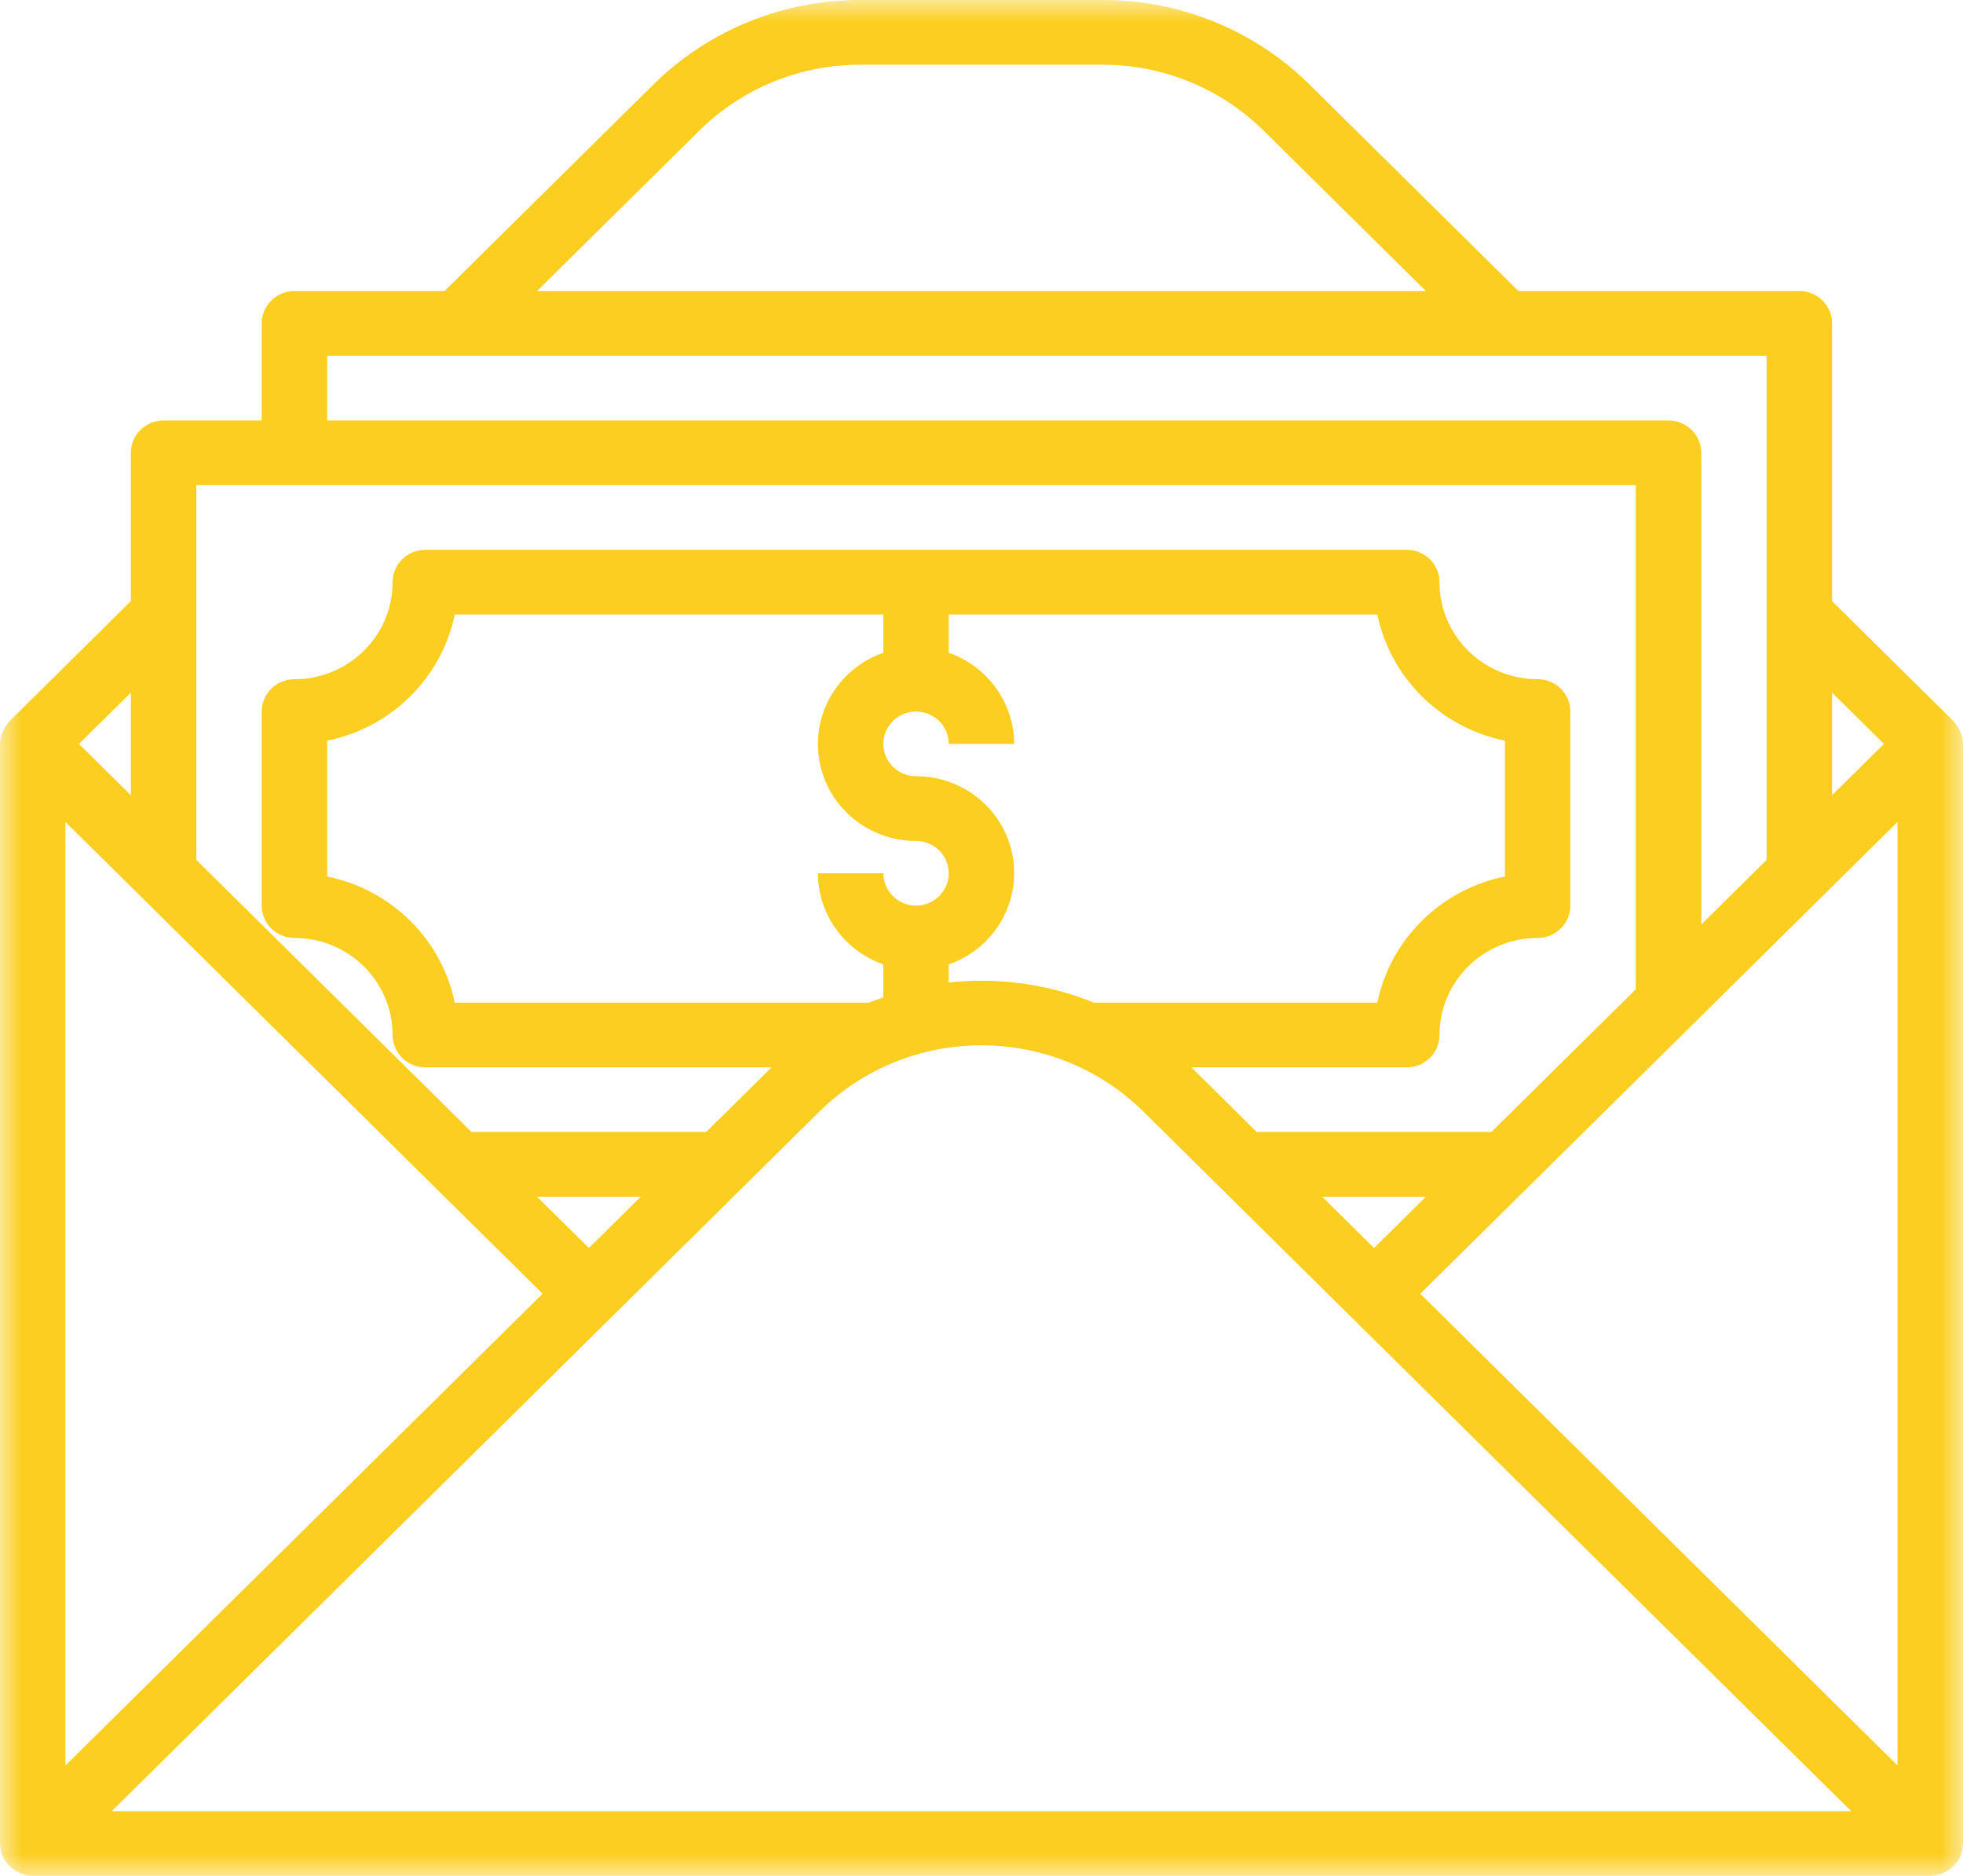 <?xml version="1.0" encoding="UTF-8"?>
<svg width="45px" height="43px" viewBox="0 0 45 43" version="1.1" xmlns="http://www.w3.org/2000/svg" xmlns:xlink="http://www.w3.org/1999/xlink">
    <!-- Generator: Sketch 49.3 (51167) - http://www.bohemiancoding.com/sketch -->
    <title>Page 1</title>
    <desc>Created with Sketch.</desc>
    <defs>
        <polygon id="path-1" points="0 0 14.239 0 45 0 45 43 0 43"></polygon>
    </defs>
    <g id="Page-1" stroke="none" stroke-width="1" fill="none" fill-rule="evenodd">
        <g id="Desktop-HD-Copy-8" transform="translate(-100, -720)">
            <g id="ваши-задачи" transform="translate(0, 363)">
                <g id="Group-16" transform="translate(100, 40)">
                    <g id="Group-17" transform="translate(0, 317)">
                        <g id="Page-1">
                            <mask id="mask-2" fill="white">
                                <use xlink:href="#path-1"></use>
                            </mask>
                            <g id="Clip-2"></g>
                            <path d="M43.499,40.469 L32.559,29.655 L43.499,18.841 L43.499,40.469 Z M2.56,41.517 L14.029,30.18 L18.785,25.478 C20.837,23.455 24.158,23.455 26.21,25.478 L30.966,30.18 L42.438,41.517 L2.56,41.517 Z M1.5,18.841 L12.439,29.655 L1.5,40.469 L1.5,18.841 Z M3,15.876 L3,18.228 L1.81,17.052 L3,15.876 Z M14.689,27.431 L13.5,28.607 L12.31,27.431 L14.689,27.431 Z M21.749,22.105 C22.919,21.698 23.533,20.431 23.121,19.275 C22.804,18.386 21.953,17.791 20.999,17.793 C20.585,17.793 20.249,17.461 20.249,17.052 C20.249,16.642 20.585,16.31 20.999,16.31 C21.413,16.31 21.749,16.642 21.749,17.052 L23.249,17.052 C23.245,16.113 22.645,15.277 21.749,14.964 L21.749,14.086 L31.574,14.086 C31.877,15.541 33.027,16.678 34.499,16.978 L34.499,20.091 C33.027,20.391 31.877,21.528 31.574,22.983 L25.079,22.983 C24.026,22.555 22.881,22.397 21.749,22.522 L21.749,22.105 Z M20.249,22.105 L20.249,22.864 C20.139,22.903 20.024,22.938 19.919,22.983 L10.425,22.983 C10.122,21.528 8.972,20.391 7.5,20.091 L7.5,16.978 C8.972,16.678 10.122,15.541 10.425,14.086 L20.249,14.086 L20.249,14.964 C19.08,15.371 18.466,16.638 18.878,17.794 C19.195,18.683 20.046,19.278 20.999,19.276 C21.413,19.276 21.749,19.608 21.749,20.017 C21.749,20.427 21.413,20.759 20.999,20.759 C20.585,20.759 20.249,20.427 20.249,20.017 L18.749,20.017 C18.753,20.956 19.354,21.792 20.249,22.105 Z M32.688,27.431 L31.499,28.607 L30.31,27.431 L32.688,27.431 Z M4.5,11.121 L37.499,11.121 L37.499,22.676 L34.188,25.948 L28.81,25.948 L27.31,24.466 L32.249,24.466 C32.663,24.466 32.999,24.133 32.999,23.724 C32.999,22.496 34.006,21.5 35.249,21.5 C35.663,21.5 35.999,21.168 35.999,20.759 L35.999,16.31 C35.999,15.901 35.663,15.569 35.249,15.569 C34.006,15.569 32.999,14.573 32.999,13.345 C32.999,12.935 32.663,12.603 32.249,12.603 L9.75,12.603 C9.336,12.603 9,12.935 9,13.345 C9,14.573 7.992,15.569 6.75,15.569 C6.336,15.569 6,15.901 6,16.31 L6,20.759 C6,21.168 6.336,21.5 6.75,21.5 C7.992,21.5 9,22.496 9,23.724 C9,24.133 9.336,24.466 9.75,24.466 L17.688,24.466 L16.188,25.948 L10.81,25.948 L4.5,19.71 L4.5,11.121 Z M7.5,8.155 L40.499,8.155 L40.499,19.71 L38.999,21.193 L38.999,10.379 C38.999,9.97 38.663,9.638 38.249,9.638 L7.5,9.638 L7.5,8.155 Z M16.022,3.003 C17.005,2.026 18.341,1.479 19.734,1.483 L25.264,1.483 C26.657,1.479 27.994,2.026 28.976,3.003 L32.688,6.672 L12.31,6.672 L16.022,3.003 Z M41.999,15.876 L43.188,17.052 L41.999,18.228 L41.999,15.876 Z M44.948,16.795 C44.939,16.772 44.928,16.751 44.917,16.729 C44.888,16.67 44.851,16.615 44.807,16.566 C44.796,16.554 44.792,16.539 44.78,16.528 L41.999,13.779 L41.999,7.414 C41.999,7.004 41.663,6.672 41.249,6.672 L34.809,6.672 L30.036,1.954 C28.774,0.699 27.055,-0.005 25.264,2.6507231e-05 L19.734,2.6507231e-05 C17.943,-0.005 16.225,0.699 14.962,1.954 L10.189,6.672 L6.75,6.672 C6.336,6.672 6,7.004 6,7.414 L6,9.638 L3.75,9.638 C3.336,9.638 3,9.97 3,10.379 L3,13.779 L0.22,16.528 C0.208,16.539 0.204,16.554 0.193,16.566 C0.149,16.615 0.112,16.67 0.083,16.729 C0.072,16.751 0.061,16.772 0.052,16.795 C0.019,16.877 0.001,16.964 0,17.052 L0,42.259 C0,42.268 0.005,42.276 0.005,42.285 C0.007,42.373 0.024,42.46 0.057,42.543 C0.057,42.548 0.064,42.554 0.067,42.56 C0.11,42.656 0.176,42.742 0.259,42.808 C0.306,42.849 0.359,42.884 0.415,42.912 C0.439,42.924 0.462,42.936 0.487,42.946 C0.57,42.979 0.66,42.998 0.75,43 L44.249,43 C44.338,42.998 44.427,42.981 44.51,42.948 C44.536,42.938 44.561,42.927 44.585,42.914 C44.641,42.886 44.694,42.851 44.741,42.81 C44.824,42.744 44.889,42.659 44.932,42.563 C44.932,42.556 44.941,42.551 44.943,42.544 C44.976,42.462 44.993,42.375 44.995,42.287 C44.995,42.277 45,42.27 45,42.26 L45,17.052 C44.998,16.964 44.981,16.877 44.948,16.795 Z" id="Fill-1" fill="#FBCE20" mask="url(#mask-2)"></path>
                        </g>
                    </g>
                </g>
            </g>
        </g>
    </g>
</svg>
